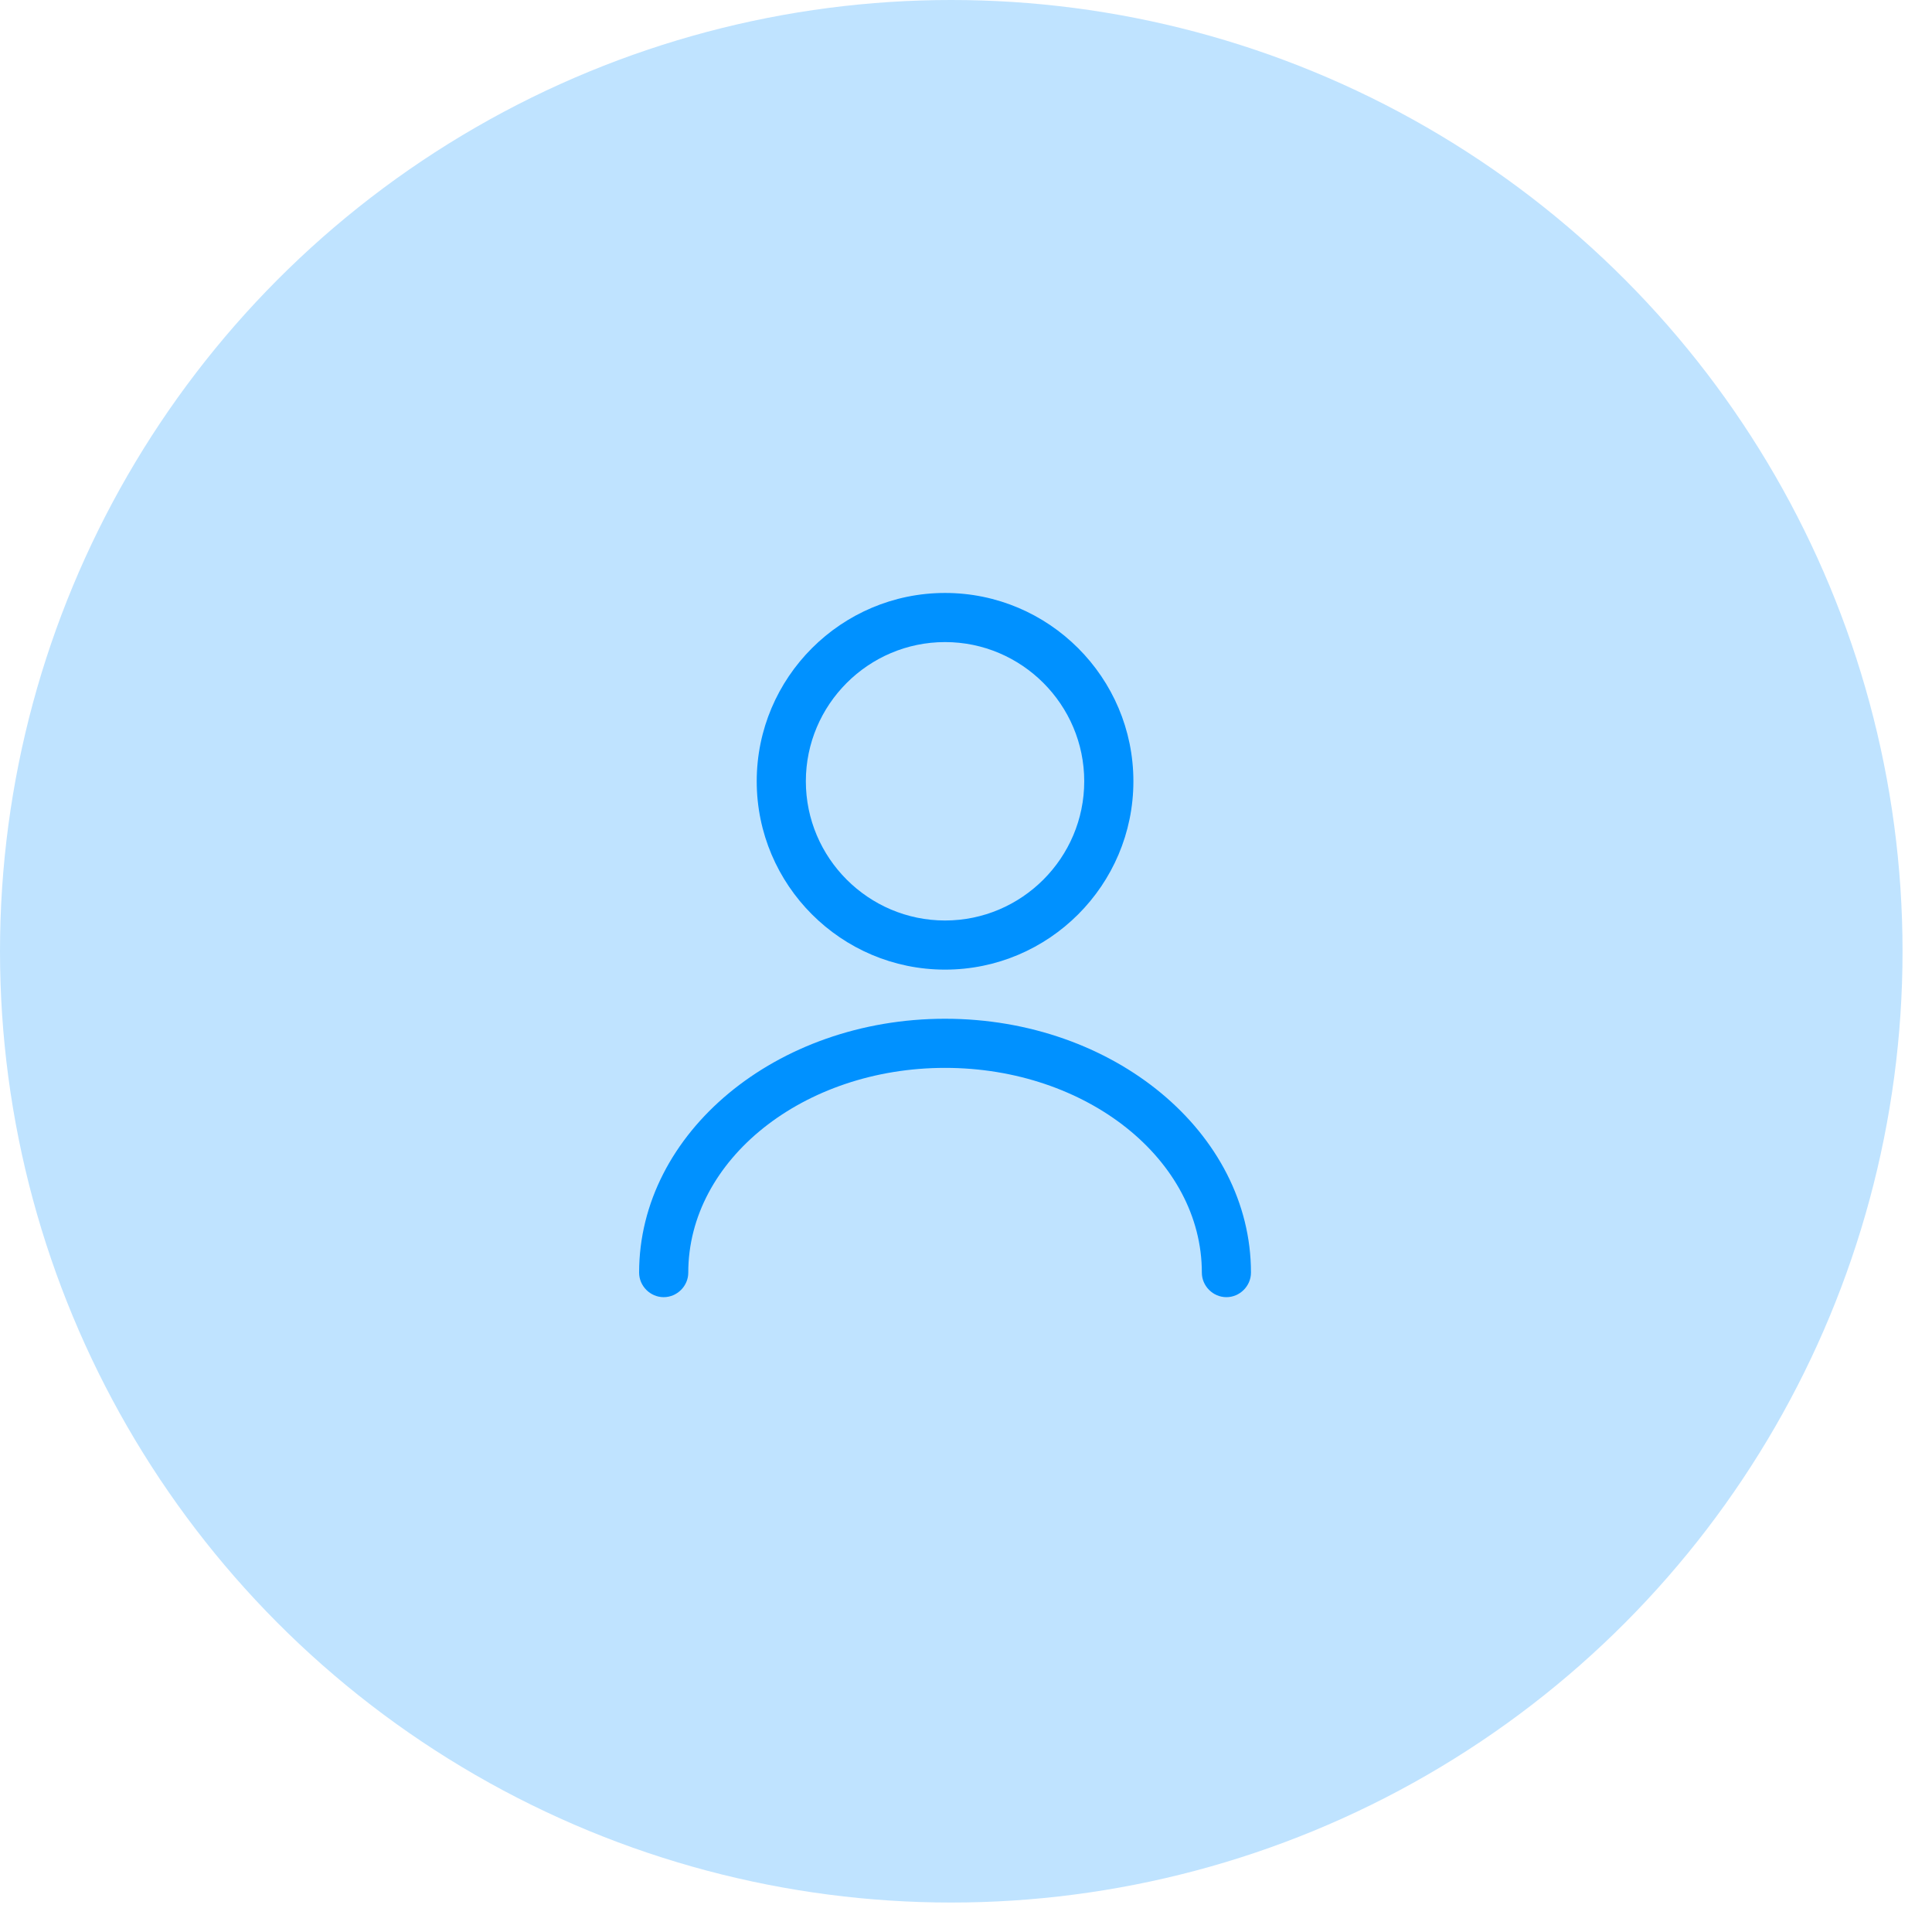<svg width="56" height="56" viewBox="0 0 56 56" fill="none" xmlns="http://www.w3.org/2000/svg">
<circle cx="27.573" cy="27.573" r="27.573" fill="#BFE3FF"/>
<path d="M27.393 28.105C24.383 28.105 21.934 25.655 21.934 22.646C21.934 19.636 24.383 17.187 27.393 17.187C30.402 17.187 32.852 19.636 32.852 22.646C32.852 25.655 30.402 28.105 27.393 28.105ZM27.393 18.611C25.171 18.611 23.358 20.424 23.358 22.646C23.358 24.867 25.171 26.681 27.393 26.681C29.614 26.681 31.427 24.867 31.427 22.646C31.427 20.424 29.614 18.611 27.393 18.611Z" fill="#0091FF"/>
<path d="M35.548 37.599C35.159 37.599 34.836 37.276 34.836 36.887C34.836 33.611 31.494 30.953 27.393 30.953C23.291 30.953 19.95 33.611 19.95 36.887C19.95 37.276 19.627 37.599 19.237 37.599C18.848 37.599 18.525 37.276 18.525 36.887C18.525 32.833 22.503 29.529 27.393 29.529C32.282 29.529 36.26 32.833 36.26 36.887C36.26 37.276 35.937 37.599 35.548 37.599Z" fill="#0091FF"/>
</svg>
